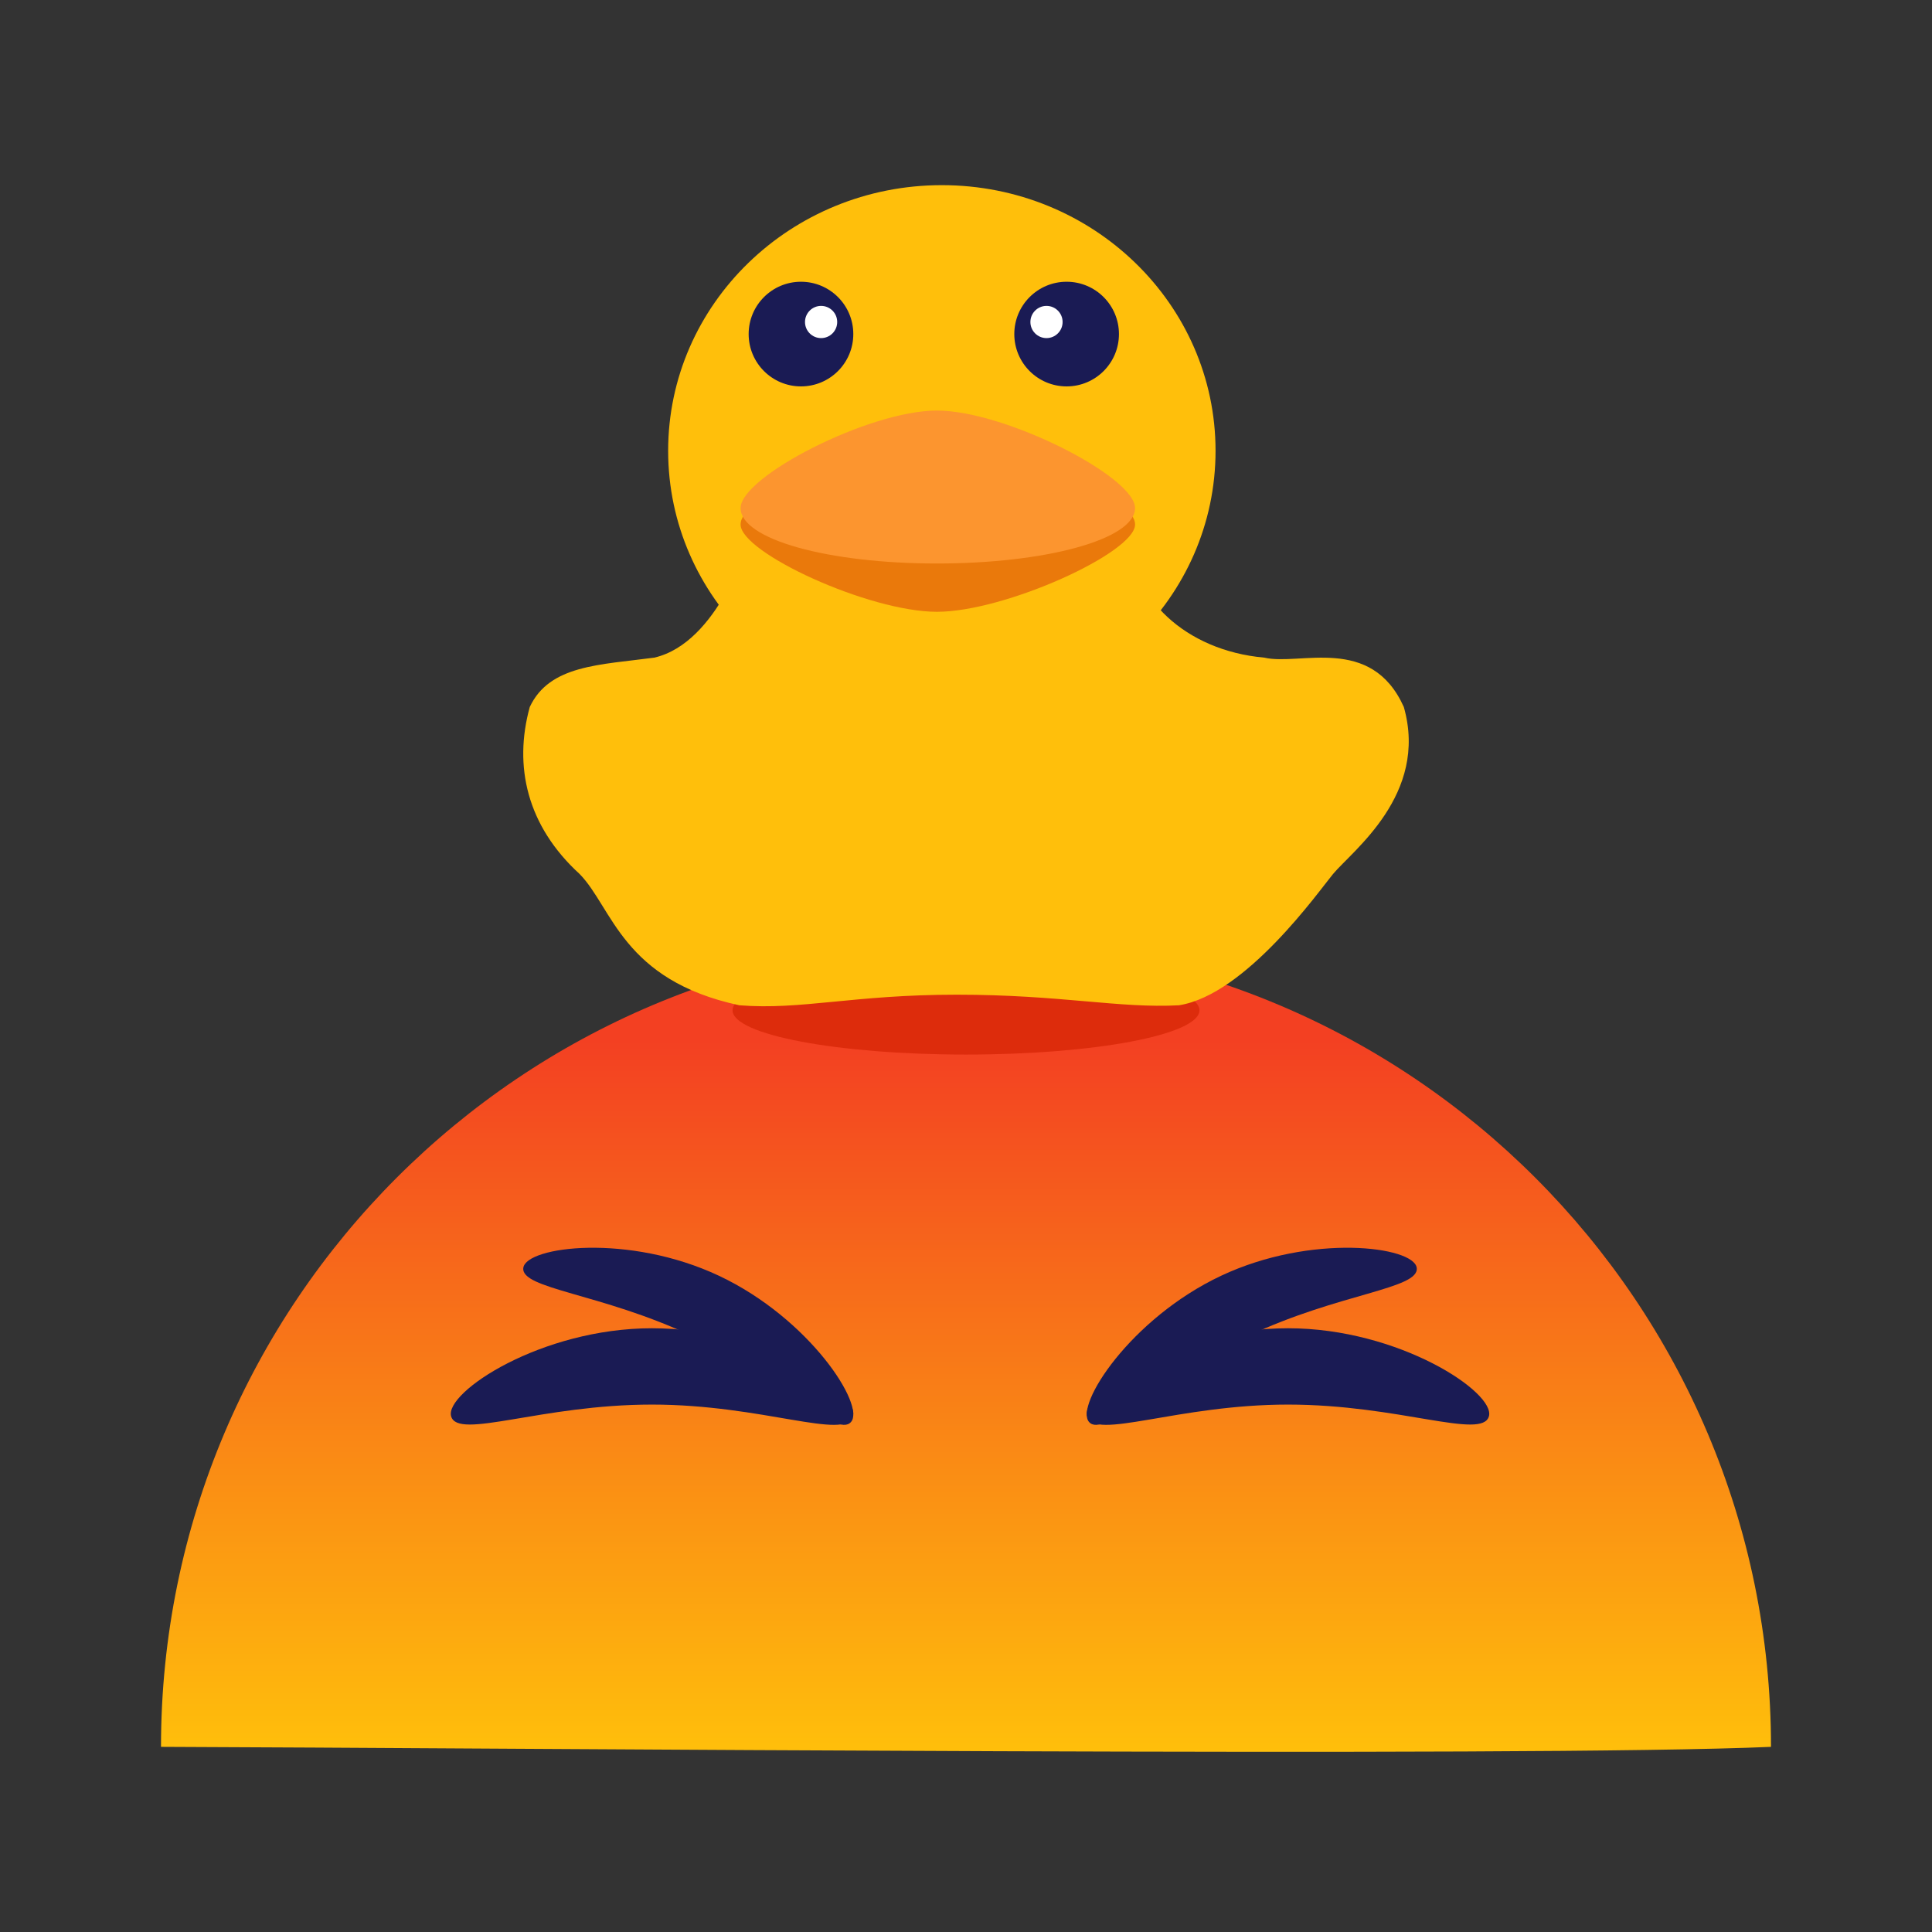<svg width="240" height="240" viewBox="0 0 240 240" fill="none" xmlns="http://www.w3.org/2000/svg" xmlns:xlink="http://www.w3.org/1999/xlink">
	<rect x="0" y="0" width="240" height="240" fill="#333333" stroke="none"/>
	<desc>
			Created with Pixso.
	</desc>
	<defs>
		<clipPath id="clip3_15">
			<rect id="感到鸭力" width="240" height="240" fill="white"/>
		</clipPath>
		<linearGradient id="paint_linear_1_303_0" x1="120" y1="129.266" x2="120" y2="217.616" gradientUnits="userSpaceOnUse">
			<stop stop-color="#F34022"/>
			<stop offset="1" stop-color="#FFBF0B"/>
		</linearGradient>
	</defs>
	<rect id="感到鸭力" width="240" height="240"  />
	<rect id="感到鸭力" width="240" height="240"  />
	<g clip-path="url(#clip3_15)">
		<path id="椭圆形备份 134" d="M220 217C220 161.772 175.229 117 120 117C64.772 117 20 161.772 20 217C60.57 217.128 190.269 218.319 220 217Z" fill-rule="evenodd" fill="url(#paint_linear_1_303_0)"/>
		<ellipse id="椭圆形" rx="29" ry="5.5" transform="matrix(1 0 0 1 120 125.5)" fill="#DD2C0C"/>
		<ellipse id="椭圆形" rx="34" ry="33" transform="matrix(1 0 0 1 117 56)" fill="#FFBF0B"/>
		<circle id="椭圆形" r="6.5" transform="matrix(1 0 0 1 132.5 41.5)" fill="#1A1B54"/>
		<circle id="椭圆形" r="2" transform="matrix(1 0 0 1 130 40)" fill="#FFFFFF"/>
		<circle id="椭圆形备份 135" r="6.5" transform="matrix(1 0 0 1 99.5 41.5)" fill="#1A1B54"/>
		<circle id="椭圆形备份 136" r="2" transform="matrix(1 0 0 1 102 40)" fill="#FFFFFF"/>
		<path id="路径 15" d="M92.898 67.337C92.898 67.337 89.232 79.854 81.28 81.694C74.495 82.6 68.258 82.6 65.81 87.825C63.784 95.179 65.451 102.587 72.016 108.585C76.1 112.773 77.314 121.762 91.842 124.879C99.561 125.495 105.966 123.564 118.846 123.564C131.794 123.564 139.029 125.283 146.458 124.879C154.787 123.564 163.87 110.649 165.584 108.585C167.983 105.695 177.478 98.707 174.388 87.825C170.323 78.792 161.464 82.734 157.059 81.694C147.064 80.807 140.569 74.01 140.569 67.337C140.569 60.663 92.898 67.337 92.898 67.337Z" fill-rule="evenodd" fill="#FFBF0B"/>
		<path id="椭圆形" d="M116.386 59C129.917 59 141 61.683 141 65.166C141 68.648 124.858 76 116.386 76C107.915 76 92 68.648 92 65.166C92 61.683 102.855 59 116.386 59Z" fill-rule="evenodd" fill="#EA790B"/>
		<path id="椭圆形" d="M116.386 70C129.917 70 141 67.001 141 63.109C141 59.217 124.858 51 116.386 51C107.915 51 92 59.217 92 63.109C92 67.001 102.855 70 116.386 70Z" fill-rule="evenodd" fill="#FC952F"/>
		<path id="椭圆形" d="M80.997 174.482C94.78 174.482 105.058 178.994 105.953 175.938C106.848 172.882 94.78 165 80.997 165C67.214 165 55.206 172.972 56.041 175.938C56.876 178.904 67.214 174.482 80.997 174.482Z" fill-rule="evenodd" fill="#1A1B54"/>
		<path id="椭圆形" d="M85.887 165.924C97.125 171.218 103.871 178.706 105.708 176.652C107.544 174.598 100.559 163.779 89.321 158.485C78.082 153.191 65.404 154.833 65.011 157.481C64.618 160.128 74.649 160.63 85.887 165.924Z" fill-rule="evenodd" fill="#1A1B54"/>
		<path id="椭圆形" d="M160.003 174.482C146.22 174.482 135.942 178.994 135.047 175.938C134.152 172.882 146.22 165 160.003 165C173.786 165 185.793 172.972 184.959 175.938C184.124 178.904 173.786 174.482 160.003 174.482Z" fill-rule="evenodd" fill="#1A1B54"/>
		<path id="椭圆形" d="M155.113 165.924C143.875 171.218 137.129 178.706 135.292 176.652C133.456 174.598 140.441 163.779 151.679 158.485C162.917 153.191 175.595 154.833 175.989 157.481C176.382 160.128 166.351 160.63 155.113 165.924Z" fill-rule="evenodd" fill="#1A1B54"/>
	</g>
</svg>
